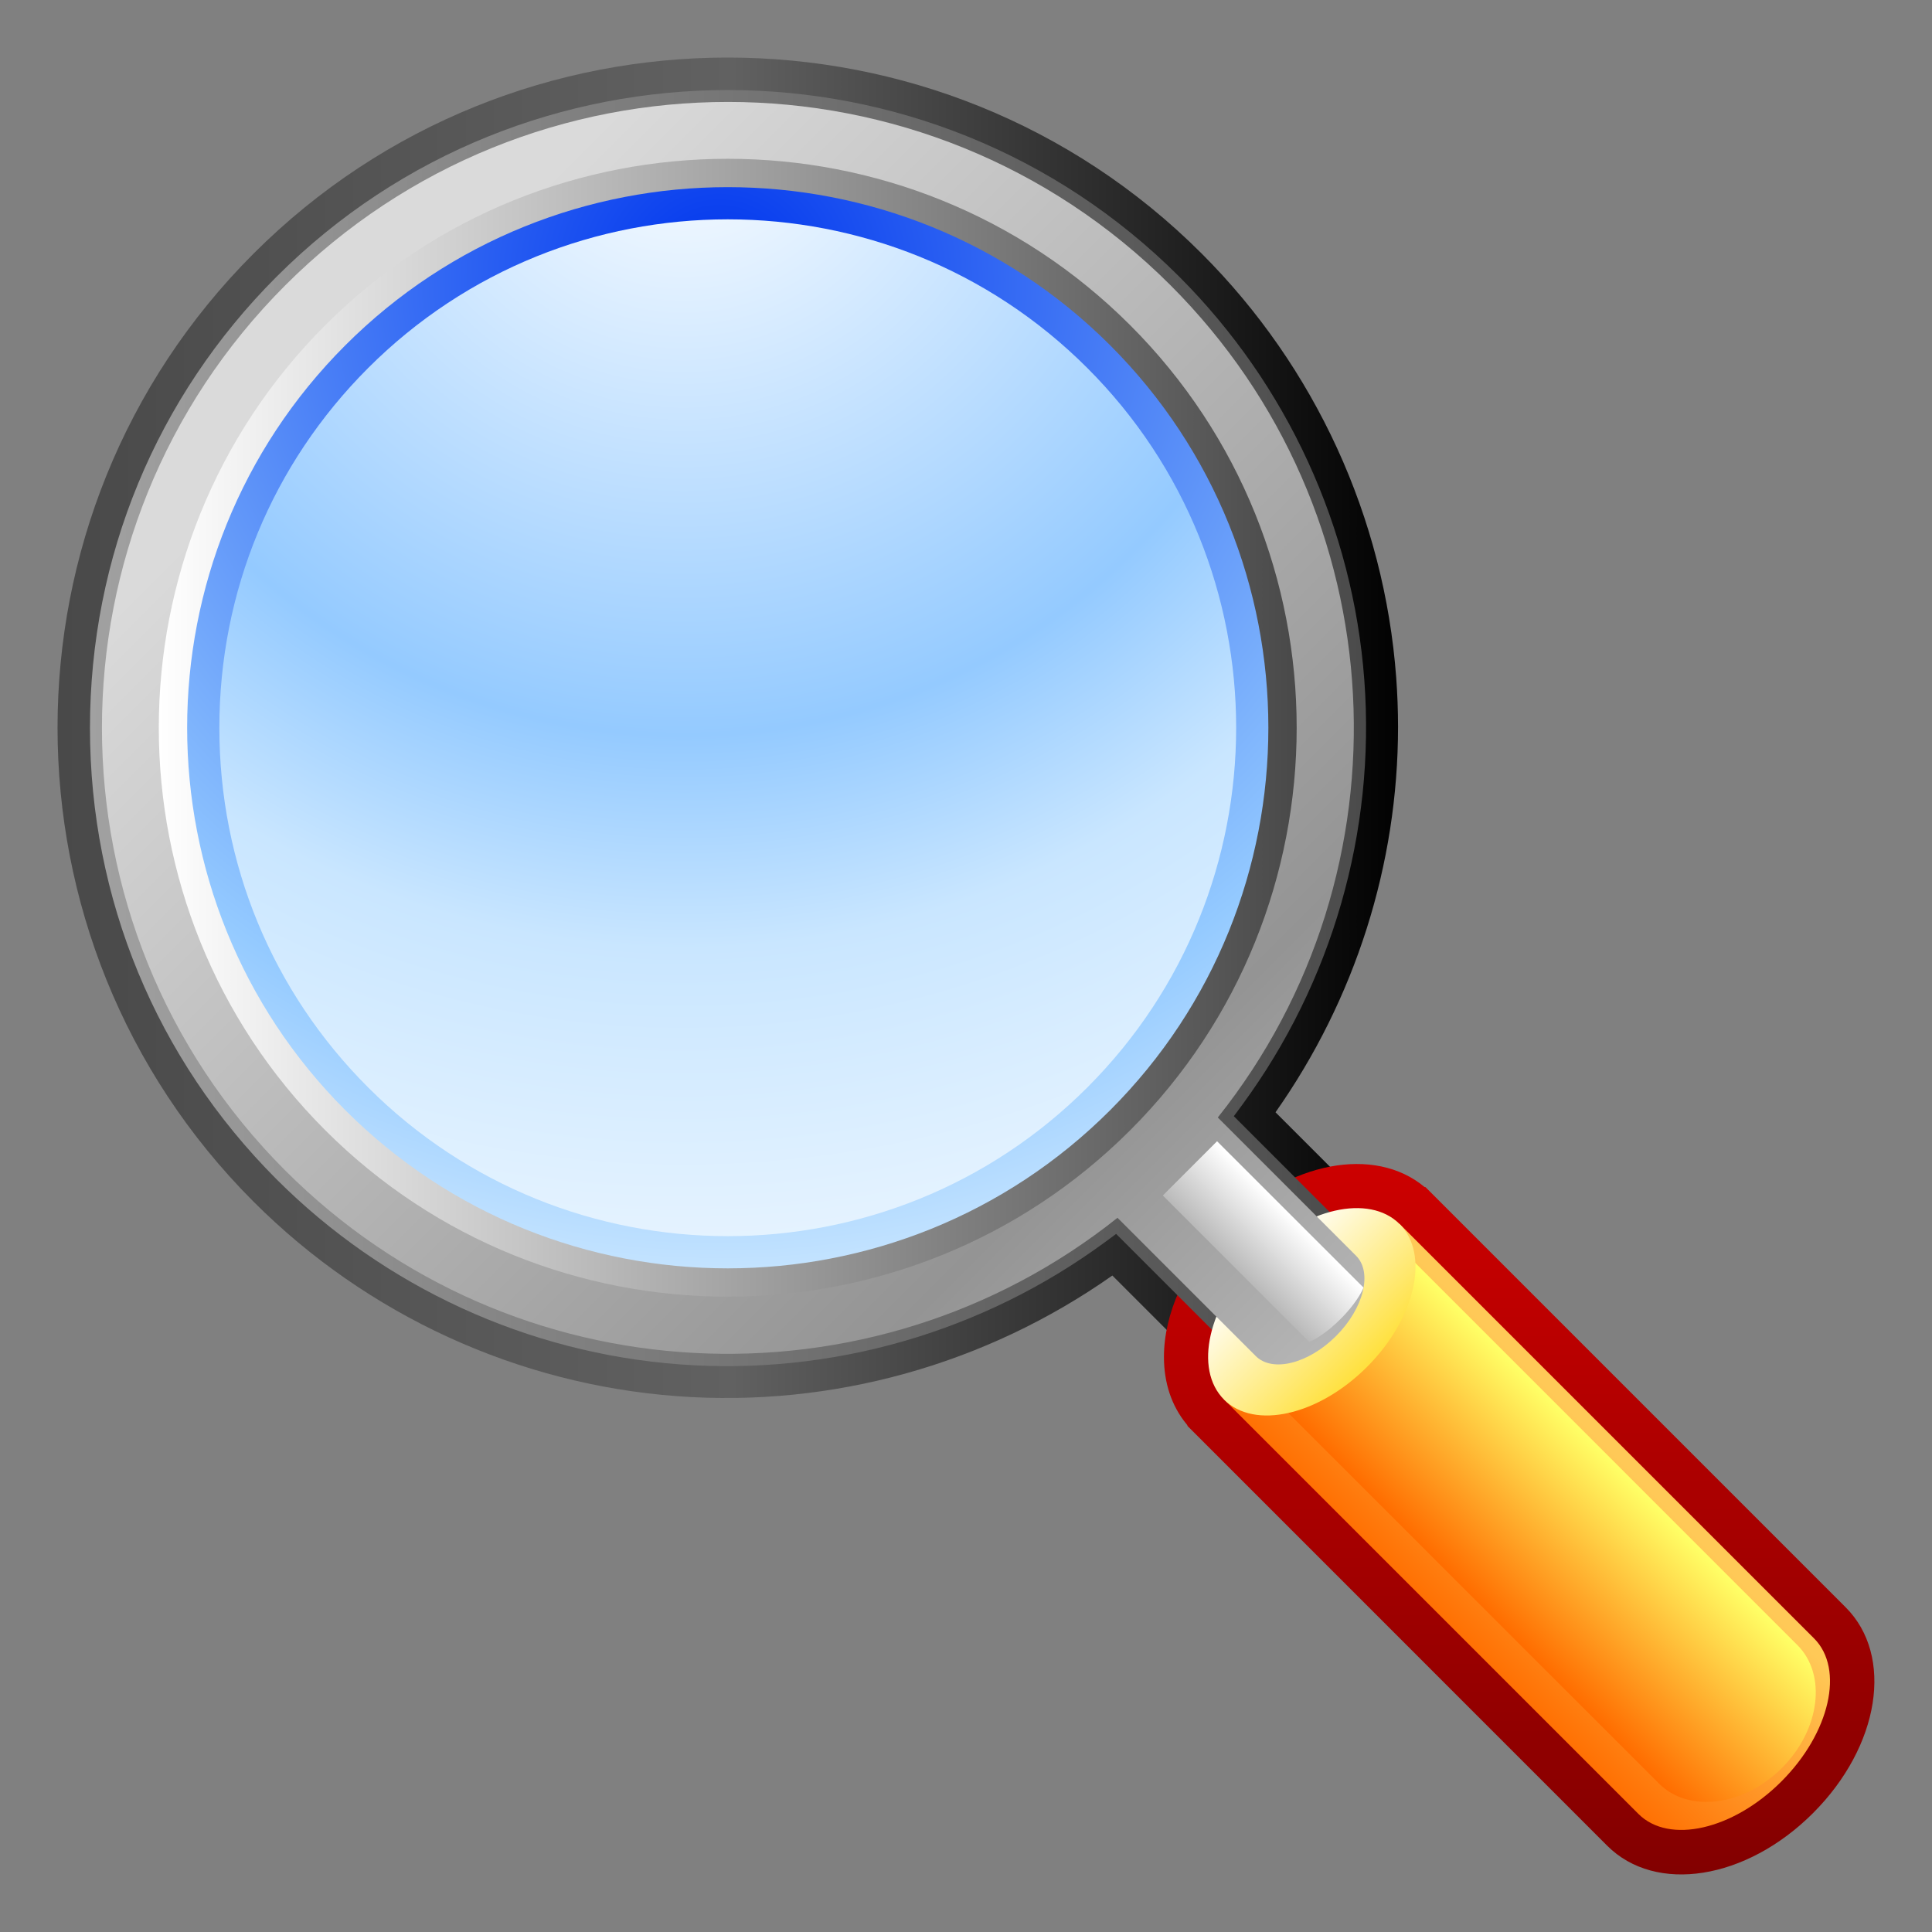 <?xml version="1.0" encoding="UTF-8" standalone="no" ?>
<!DOCTYPE svg PUBLIC "-//W3C//DTD SVG 1.1//EN" "http://www.w3.org/Graphics/SVG/1.1/DTD/svg11.dtd">
<svg xmlns="http://www.w3.org/2000/svg" xmlns:xlink="http://www.w3.org/1999/xlink" version="1.1" width="60" height="60" viewBox="0 0 60 60" xml:space="preserve">
<rect x="0" y="0" width="60" height="60" fill="#808080" stroke="none"/>
<desc>Created with Fabric.js 3.6.6</desc>
<defs>
</defs>
<g transform="matrix(-1 0 0 1 30 30)"  >
<g style=""   >
		<g transform="matrix(-0.25 0 0 0.25 7.23 -7.23)" id="path22"  >
<linearGradient id="SVGID_XMLID_12__5" gradientUnits="userSpaceOnUse" gradientTransform="matrix(1 0 0 1 0 0)"  x1="15.168" y1="99.098" x2="183.03" y2="99.098">
<stop offset="0%" style="stop-color:rgb(73,73,73);stop-opacity: 1"/>
<stop offset="50%" style="stop-color:rgb(97,97,97);stop-opacity: 1"/>
<stop offset="100%" style="stop-color:rgb(0,0,0);stop-opacity: 1"/>
</linearGradient>
<path style="stroke: none; stroke-width: 1; stroke-dasharray: none; stroke-linecap: butt; stroke-dashoffset: 0; stroke-linejoin: miter; stroke-miterlimit: 4; fill: url(#SVGID_XMLID_12__5); fill-rule: nonzero; opacity: 1;"  transform=" translate(-99.1, -99.1)" d="m 39.521 39.521 c -32.471 32.472 -32.471 85.309 0 117.78 c 14.105 14.11 32.801 22.69 52.645 24.16 c 19.204 1.42 38.304 -3.92 54.034 -14.99 l 13.88 13.88 c 4.36 4.36 12 3.29 17.78 -2.49 c 3.4 -3.39 5.17 -7.43 5.17 -11.07 c 0 -2.55 -0.88 -4.91 -2.67 -6.71 c 0 0 -11.91 -11.9 -13.89 -13.89 c 9.89 -14.04 15.22 -30.78 15.22 -47.88 c 0 -2.045 -0.08 -4.095 -0.23 -6.146 c -1.48 -19.842 -10.05 -38.538 -24.16 -52.644 c -32.47 -32.469 -85.306 -32.469 -117.78 0.001 z" stroke-linecap="round" />
</g>
		<g transform="matrix(-0.25 0 0 0.25 -17.18 17.18)" id="path29"  >
<linearGradient id="SVGID_XMLID_13__6" gradientUnits="userSpaceOnUse" gradientTransform="matrix(1 0 0 1 0 0)"  x1="196.71" y1="248.72" x2="196.71" y2="149.45">
<stop offset="0%" style="stop-color:rgb(124,0,0);stop-opacity: 1"/>
<stop offset="100%" style="stop-color:rgb(207,0,0);stop-opacity: 1"/>
</linearGradient>
<path style="stroke: none; stroke-width: 1; stroke-dasharray: none; stroke-linecap: butt; stroke-dashoffset: 0; stroke-linejoin: miter; stroke-miterlimit: 4; fill: url(#SVGID_XMLID_13__6); fill-rule: nonzero; opacity: 1;"  transform=" translate(-196.71, -196.7)" d="m 160.18 160.19 c -4.95 4.95 -7.6 11 -7.6 16.36 c 0 3.15 0.91 6.05 2.82 8.36 l 0.06 0.07 l 0.06 0.15 l 52.12 52.13 c 6.03 6.03 17.27 4.25 25.57 -4.05 c 8.31 -8.31 10.08 -19.54 4.05 -25.57 l -52.19 -52.19 l -0.12 -0.02 c -6.22 -5.18 -16.87 -3.14 -24.77 4.76 z" stroke-linecap="round" />
</g>
		<g transform="matrix(-0.25 0 0 0.25 7.22 -7.22)" id="path36"  >
<linearGradient id="SVGID_XMLID_14__7" gradientUnits="userSpaceOnUse" gradientTransform="matrix(1 0 0 1 0 0)"  x1="17.169" y1="99.104" x2="181.03" y2="99.104">
<stop offset="0%" style="stop-color:rgb(162,162,162);stop-opacity: 1"/>
<stop offset="100%" style="stop-color:rgb(73,73,73);stop-opacity: 1"/>
</linearGradient>
<path style="stroke: none; stroke-width: 1; stroke-dasharray: none; stroke-linecap: butt; stroke-dashoffset: 0; stroke-linejoin: miter; stroke-miterlimit: 4; fill: url(#SVGID_XMLID_14__7); fill-rule: nonzero; opacity: 1;"  transform=" translate(-99.11, -99.1)" d="m 42.35 42.35 c -14.95 14.951 -23.183 34.861 -23.183 56.062 c 0 21.198 8.233 41.108 23.183 56.068 c 13.429 13.42 31.225 21.59 50.112 22.99 c 18.828 1.4 37.578 -4 52.798 -15.19 l 1.38 -1.02 l 16.27 16.27 c 2.75 2.74 7.96 1.67 12.13 -2.49 c 4.16 -4.17 5.23 -9.38 2.49 -12.13 l -16.27 -16.27 l 1.02 -1.38 c 11.19 -15.22 16.59 -33.97 15.19 -52.798 c -1.4 -18.888 -9.57 -36.685 -22.99 -50.112 c -30.92 -30.912 -81.217 -30.912 -112.13 0 z" stroke-linecap="round" />
</g>
		<g transform="matrix(-0.25 0 0 0.25 -17.42 17.42)" id="path43"  >
<linearGradient id="SVGID_XMLID_15__8" gradientUnits="userSpaceOnUse" gradientTransform="matrix(-1 0 0 1 258 0)"  x1="47.965" y1="190.21" x2="69.607" y2="211.85">
<stop offset="0%" style="stop-color:rgb(255,201,87);stop-opacity: 1"/>
<stop offset="100%" style="stop-color:rgb(255,109,0);stop-opacity: 1"/>
</linearGradient>
<path style="stroke: none; stroke-width: 1; stroke-dasharray: none; stroke-linecap: butt; stroke-dashoffset: 0; stroke-linejoin: miter; stroke-miterlimit: 4; fill: url(#SVGID_XMLID_15__8); fill-rule: nonzero; opacity: 1;"  transform=" translate(-197.68, -197.69)" d="m 181.85 160.04 l 51.5 51.5 c 3.79 3.79 1.97 11.74 -4.05 17.76 c -6.02 6.03 -13.97 7.84 -17.76 4.05 l -51.5 -51.5 l 21.81 -21.81 z" stroke-linecap="round" />
</g>
		<g transform="matrix(-0.25 0 0 0.25 -17.68 17.25)" id="path50"  >
<linearGradient id="SVGID_XMLID_16__9" gradientUnits="userSpaceOnUse" gradientTransform="matrix(-1.22 -0.13 0.13 1.22 243.05 -40.91)"  x1="48.527" y1="194.82" x2="64.114" y2="210.41">
<stop offset="0%" style="stop-color:rgb(255,255,102);stop-opacity: 1"/>
<stop offset="100%" style="stop-color:rgb(255,109,0);stop-opacity: 1"/>
</linearGradient>
<path style="stroke: none; stroke-width: 1; stroke-dasharray: none; stroke-linecap: butt; stroke-dashoffset: 0; stroke-linejoin: miter; stroke-miterlimit: 4; fill: url(#SVGID_XMLID_16__9); fill-rule: nonzero; opacity: 1;"  transform=" translate(-198.72, -196.99)" d="m 181.08 162.14 l 50.19 50.2 c 3.69 3.68 2.83 10.53 -1.92 15.28 s -11.59 5.61 -15.28 1.92 l -50.2 -50.19 l 17.21 -17.21 z" stroke-linecap="round" />
</g>
		<g transform="matrix(-0.25 0 0 0.25 -10.74 10.74)" id="path57"  >
<linearGradient id="SVGID_XMLID_17__10" gradientUnits="userSpaceOnUse" gradientTransform="matrix(1 0 0 1 0 0)"  x1="182.14" y1="182.14" x2="164.09" y2="164.09">
<stop offset="0%" style="stop-color:rgb(255,215,0);stop-opacity: 1"/>
<stop offset="100%" style="stop-color:rgb(255,255,255);stop-opacity: 1"/>
</linearGradient>
<path style="stroke: none; stroke-width: 1; stroke-dasharray: none; stroke-linecap: butt; stroke-dashoffset: 0; stroke-linejoin: miter; stroke-miterlimit: 4; fill: url(#SVGID_XMLID_17__10); fill-rule: nonzero; opacity: 1;"  transform=" translate(-170.95, -170.95)" d="m 181.85 160.04 c 3.79 3.79 1.97 11.74 -4.05 17.76 s -13.97 7.84 -17.76 4.05 c -3.78 -3.79 -1.97 -11.73 4.05 -17.76 c 6.02 -6.02 13.97 -7.83 17.76 -4.05 z" stroke-linecap="round" />
</g>
		<g transform="matrix(-0.25 0 0 0.25 7.23 -7.23)" id="path66"  >
<linearGradient id="SVGID_XMLID_18__11" gradientUnits="userSpaceOnUse" gradientTransform="matrix(-0.71 0.71 0.71 0.71 148.88 -37.21)"  x1="131.59" y1="-4.027" x2="131.59" y2="210.97">
<stop offset="0%" style="stop-color:rgb(218,218,218);stop-opacity: 1"/>
<stop offset="61.24%" style="stop-color:rgb(148,148,148);stop-opacity: 1"/>
<stop offset="100%" style="stop-color:rgb(218,218,218);stop-opacity: 1"/>
</linearGradient>
<path style="stroke: none; stroke-width: 1; stroke-dasharray: none; stroke-linecap: butt; stroke-dashoffset: 0; stroke-linejoin: miter; stroke-miterlimit: 4; fill: url(#SVGID_XMLID_18__11); fill-rule: nonzero; opacity: 1;"  transform=" translate(-99.07, -99.07)" d="m 43.43 153.4 c -30.367 -30.37 -30.367 -79.607 0 -109.97 c 30.365 -30.369 79.6 -30.369 109.97 -0.002 c 28.26 28.259 30.21 72.852 5.87 103.38 l 17.18 17.18 c 2.06 2.06 0.95 6.53 -2.49 9.97 s -7.91 4.55 -9.97 2.49 l -17.18 -17.18 c -30.53 24.34 -75.122 22.39 -103.38 -5.87 z" stroke-linecap="round" />
</g>
		<g transform="matrix(-0.25 0 0 0.25 -9.23 8.56)" id="path73"  >
<linearGradient id="SVGID_XMLID_19__12" gradientUnits="userSpaceOnUse" gradientTransform="matrix(-0.71 0.71 0.58 0.58 169.53 -16.56)"  x1="134.82" y1="149.92" x2="124.58" y2="149.92">
<stop offset="0%" style="stop-color:rgb(178,178,178);stop-opacity: 1"/>
<stop offset="100%" style="stop-color:rgb(255,255,255);stop-opacity: 1"/>
</linearGradient>
<path style="stroke: none; stroke-width: 1; stroke-dasharray: none; stroke-linecap: butt; stroke-dashoffset: 0; stroke-linejoin: miter; stroke-miterlimit: 4; fill: url(#SVGID_XMLID_19__12); fill-rule: nonzero; opacity: 1;"  transform=" translate(-164.91, -162.24)" d="m 159.18 149.77 s 17.21 17.21 18.19 18.18 c -0.31 0.76 -1.16 2.21 -2.85 3.9 c -1.7 1.7 -3.15 2.55 -3.9 2.85 c -0.98 -0.98 -18.18 -18.19 -18.18 -18.19 l 6.74 -6.74 z" stroke-linecap="round" />
</g>
		<g transform="matrix(-0.25 0 0 0.25 7.4 -7.4)" id="path80"  >
<linearGradient id="SVGID_XMLID_20__13" gradientUnits="userSpaceOnUse" gradientTransform="matrix(1 0 0 1 0 0)"  x1="27.736" y1="98.412" x2="169.09" y2="98.412">
<stop offset="0%" style="stop-color:rgb(255,255,255);stop-opacity: 1"/>
<stop offset="100%" style="stop-color:rgb(73,73,73);stop-opacity: 1"/>
</linearGradient>
<path style="stroke: none; stroke-width: 1; stroke-dasharray: none; stroke-linecap: butt; stroke-dashoffset: 0; stroke-linejoin: miter; stroke-miterlimit: 4; fill: url(#SVGID_XMLID_20__13); fill-rule: nonzero; opacity: 1;"  transform=" translate(-98.41, -98.41)" d="m 148.41 48.412 c 27.57 27.57 27.57 72.428 0 99.998 s -72.428 27.57 -99.998 0 c -27.568 -27.57 -27.568 -72.428 0 -99.998 c 27.57 -27.569 72.428 -27.569 99.998 0 z" stroke-linecap="round" />
</g>
		<g transform="matrix(-0.25 0 0 0.25 7.4 -7.4)" id="path91"  >
<radialGradient id="SVGID_XMLID_21__14" gradientUnits="userSpaceOnUse" gradientTransform="matrix(-0.71 0.71 0.71 0.71 148.88 -37.21)"  cx="92.633" cy="20.057" r="176.54" fx="92.633" fy="20.057">
<stop offset="0.56%" style="stop-color:rgb(0,53,237);stop-opacity: 1"/>
<stop offset="56.74%" style="stop-color:rgb(148,202,255);stop-opacity: 1"/>
<stop offset="70.79%" style="stop-color:rgb(201,230,255);stop-opacity: 1"/>
<stop offset="100%" style="stop-color:rgb(3,76,254);stop-opacity: 1"/>
</radialGradient>
<path style="stroke: none; stroke-width: 1; stroke-dasharray: none; stroke-linecap: butt; stroke-dashoffset: 0; stroke-linejoin: miter; stroke-miterlimit: 4; fill: url(#SVGID_XMLID_21__14); fill-rule: nonzero; opacity: 1;"  transform=" translate(-98.41, -98.41)" d="m 145.92 50.905 c 26.2 26.195 26.2 68.815 0 95.015 s -68.818 26.2 -95.014 0 c -26.197 -26.2 -26.195 -68.82 0 -95.015 c 26.196 -26.196 68.814 -26.196 95.014 0 z" stroke-linecap="round" />
</g>
		<g transform="matrix(-0.25 0 0 0.25 7.4 -7.4)" id="path102"  >
<radialGradient id="SVGID_XMLID_22__15" gradientUnits="userSpaceOnUse" gradientTransform="matrix(1 0 0 1 0 0)"  cx="92.957" cy="19.923" r="176.54" fx="92.957" fy="19.923">
<stop offset="0.56%" style="stop-color:rgb(255,255,255);stop-opacity: 1"/>
<stop offset="45%" style="stop-color:rgb(148,202,255);stop-opacity: 1"/>
<stop offset="60%" style="stop-color:rgb(201,230,255);stop-opacity: 1"/>
<stop offset="100%" style="stop-color:rgb(255,255,255);stop-opacity: 1"/>
</radialGradient>
<path style="stroke: none; stroke-width: 1; stroke-dasharray: none; stroke-linecap: butt; stroke-dashoffset: 0; stroke-linejoin: miter; stroke-miterlimit: 4; fill: url(#SVGID_XMLID_22__15); fill-rule: nonzero; opacity: 1;"  transform=" translate(-98.41, -98.41)" d="m 53.735 53.733 c -11.914 11.914 -18.475 27.782 -18.476 44.679 c 0 16.898 6.562 32.768 18.477 44.678 c 24.635 24.64 64.724 24.64 89.354 0 c 24.64 -24.64 24.64 -64.721 0 -89.356 c -24.63 -24.636 -64.72 -24.636 -89.355 -0.001 z" stroke-linecap="round" />
</g>
		<g transform="matrix(-0.25 0 0 0.25 0 0)" id="_x3C_Slice_x3E_"  >
<rect style="stroke: none; stroke-width: 1; stroke-dasharray: none; stroke-linecap: butt; stroke-dashoffset: 0; stroke-linejoin: miter; stroke-miterlimit: 4; fill: none; fill-rule: nonzero; opacity: 1;"  x="-128" y="-128" rx="0" ry="0" width="256" height="256" />
</g>
		<g transform="matrix(-0.25 0 0 0.25 0 0)" id="_x3C_Slice_x3E__1_"  >
<polyline style="stroke: none; stroke-width: 1; stroke-dasharray: none; stroke-linecap: butt; stroke-dashoffset: 0; stroke-linejoin: miter; stroke-miterlimit: 4; fill: none; fill-rule: nonzero; opacity: 1;"  points="-128,128 -128,-128 128,-128 128,128 " />
</g>
</g>
</g>
</svg>